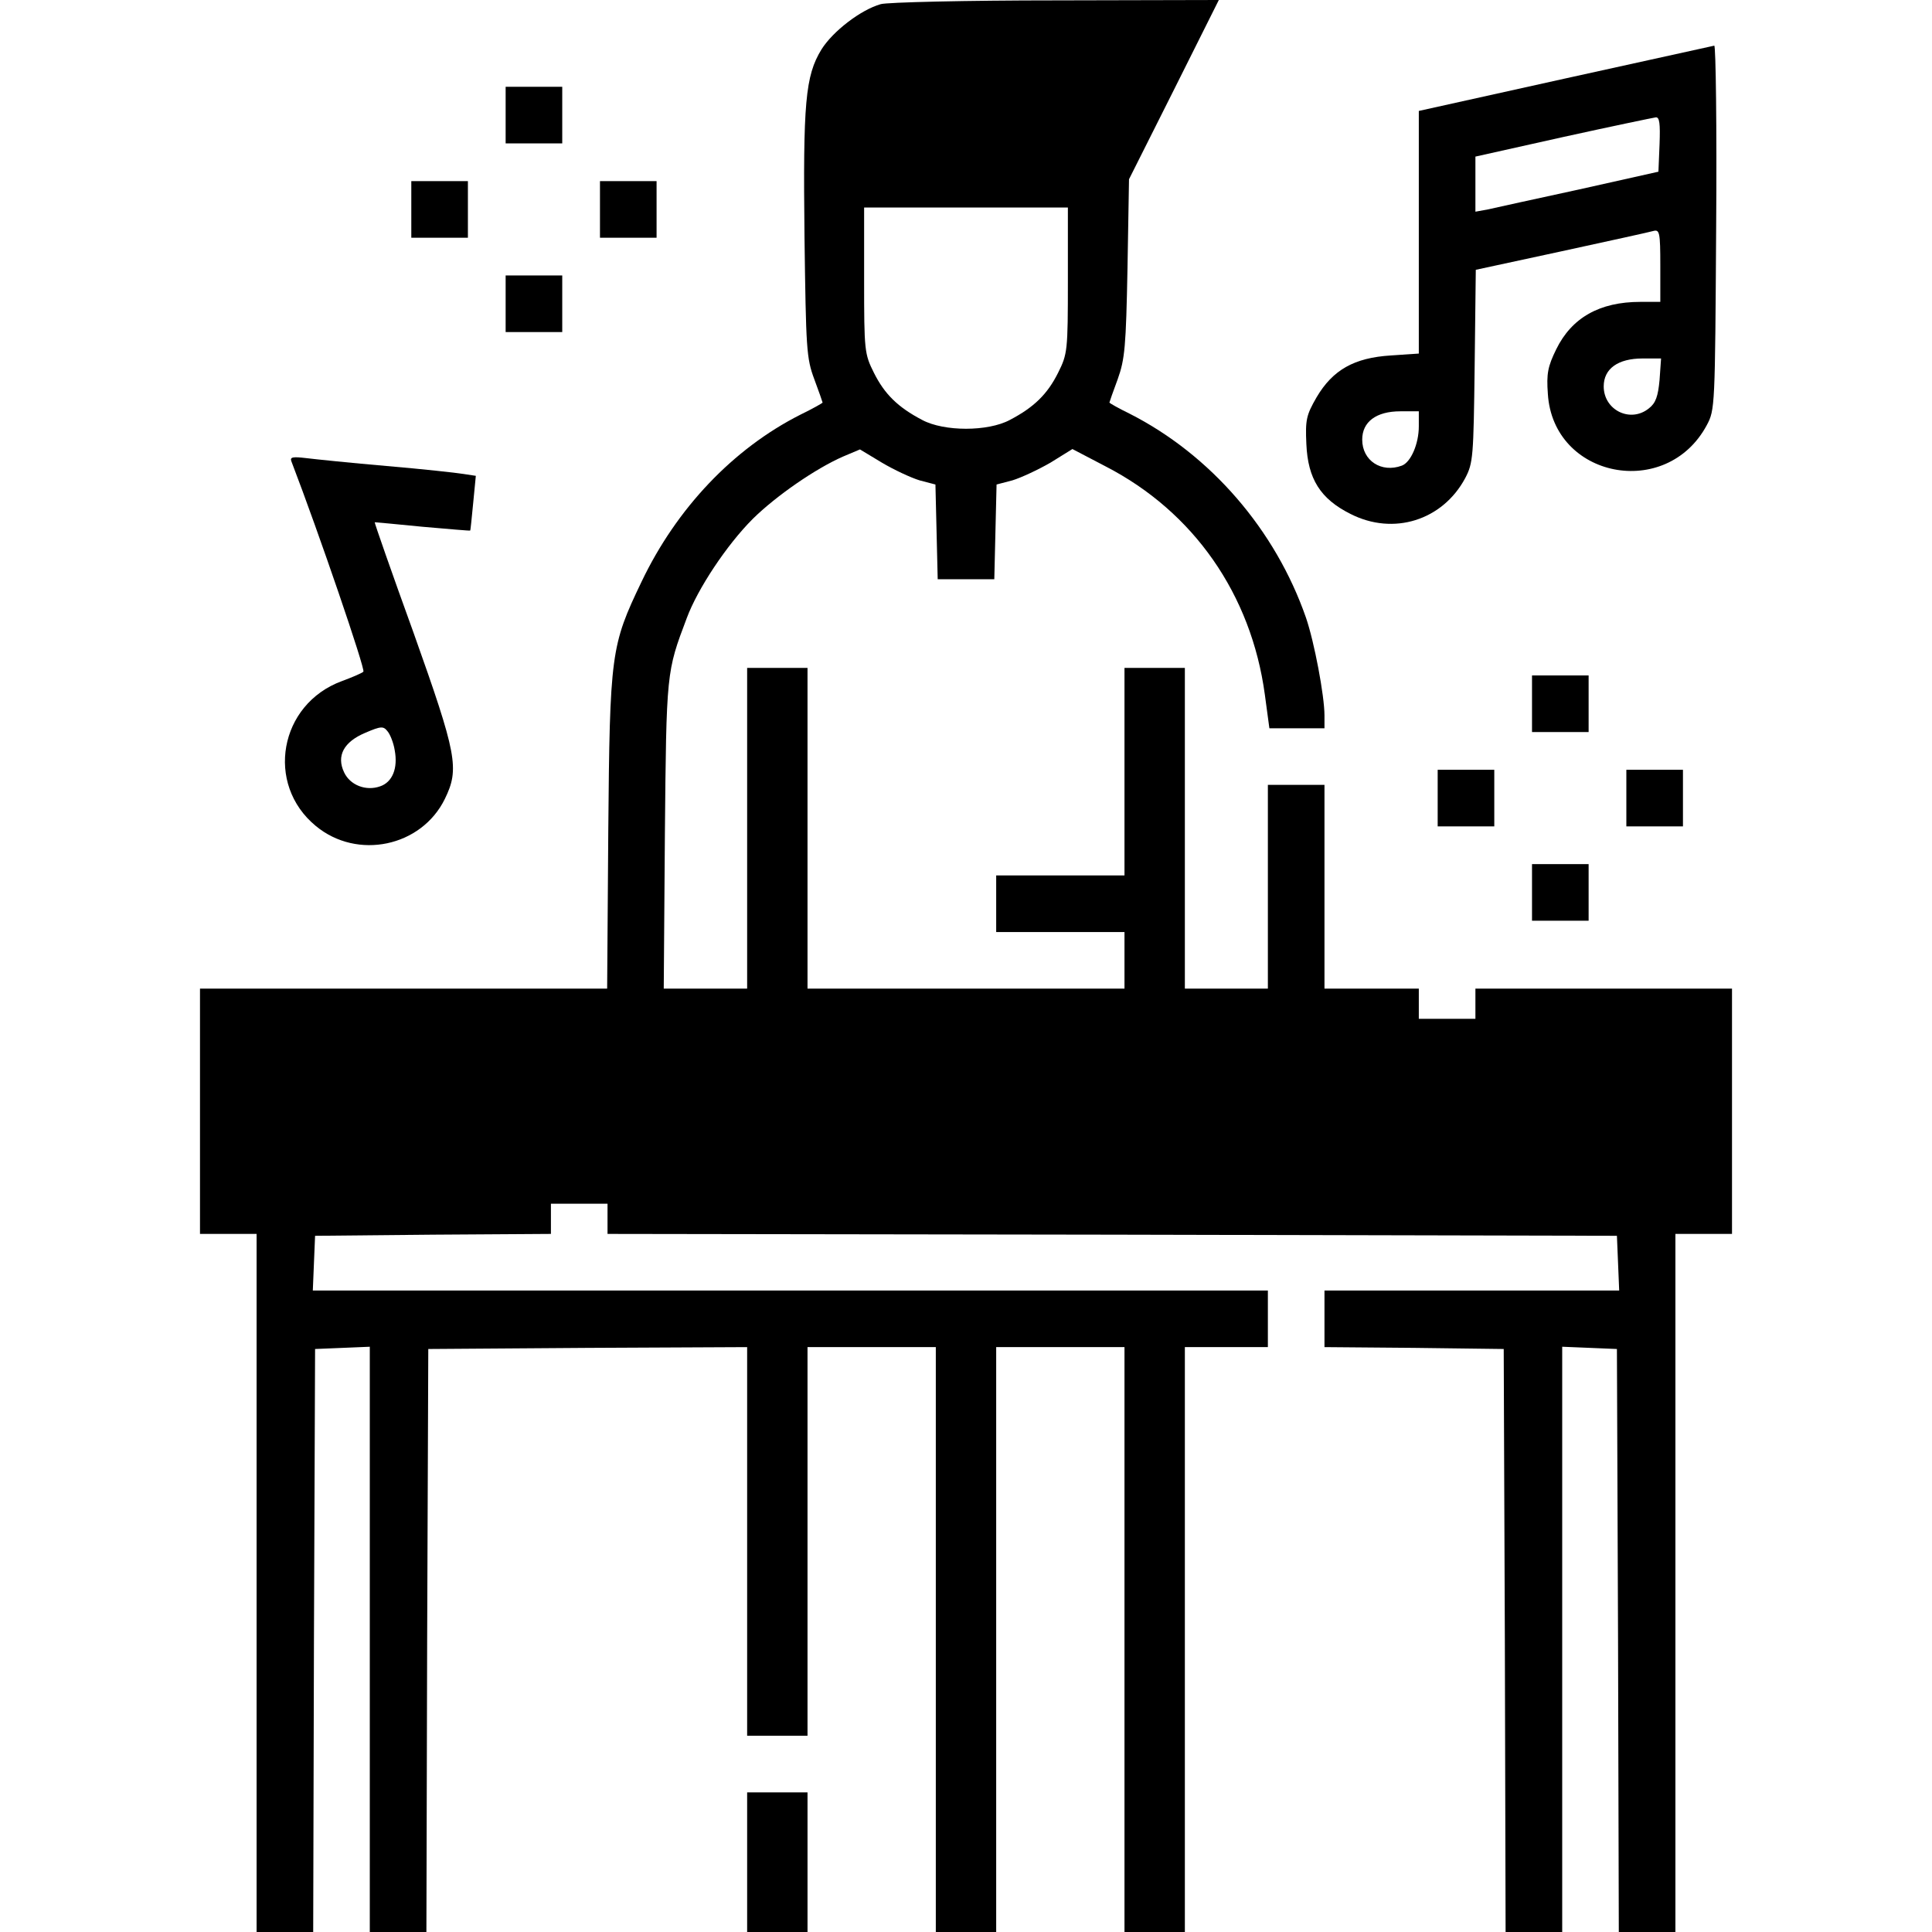 <?xml version="1.0" standalone="no"?>
<!DOCTYPE svg PUBLIC "-//W3C//DTD SVG 20010904//EN"
 "http://www.w3.org/TR/2001/REC-SVG-20010904/DTD/svg10.dtd">
<svg version="1.0" xmlns="http://www.w3.org/2000/svg"
 width="512pt" height="512pt" viewBox="0 0 512 512"
 preserveAspectRatio="xMidYMid meet">

<g transform="translate(0,512) scale(0.1,-0.1)"
fill="#000000" stroke="none">
<path d="M2334 5109 c-53 -15 -127 -72 -157 -120 -43 -70 -49 -142 -45 -497 4
-296 5 -321 26 -377 12 -32 22 -61 22 -62 0 -1 -26 -16 -59 -32 -178 -90 -328
-248 -421 -443 -81 -169 -84 -189 -88 -660 l-3 -418 -540 0 -539 0 0 -325 0
-325 75 0 75 0 0 -925 0 -925 75 0 75 0 2 773 3 772 73 3 72 3 0 -776 0 -775
75 0 75 0 2 773 3 772 423 3 422 2 0 -515 0 -515 80 0 80 0 0 515 0 515 170 0
170 0 0 -775 0 -775 80 0 80 0 0 775 0 775 170 0 170 0 0 -775 0 -775 80 0 80
0 0 775 0 775 110 0 110 0 0 75 0 75 -1265 0 -1266 0 3 73 3 72 313 3 312 2 0
40 0 40 75 0 75 0 0 -40 0 -40 1338 -2 1337 -3 3 -72 3 -73 -391 0 -390 0 0
-75 0 -75 238 -2 237 -3 3 -772 2 -773 75 0 75 0 0 775 0 776 73 -3 72 -3 3
-773 2 -772 75 0 75 0 0 925 0 925 75 0 75 0 0 325 0 325 -340 0 -340 0 0 -40
0 -40 -75 0 -75 0 0 40 0 40 -125 0 -125 0 0 270 0 270 -75 0 -75 0 0 -270 0
-270 -110 0 -110 0 0 425 0 425 -80 0 -80 0 0 -275 0 -275 -170 0 -170 0 0
-75 0 -75 170 0 170 0 0 -75 0 -75 -420 0 -420 0 0 425 0 425 -80 0 -80 0 0
-425 0 -425 -111 0 -110 0 3 408 c4 433 4 431 58 574 29 78 106 194 175 263
62 61 166 133 239 165 l45 19 58 -35 c32 -19 77 -40 100 -47 l42 -11 3 -125 3
-126 75 0 75 0 3 126 3 125 42 11 c23 7 68 28 101 47 l58 36 88 -46 c233 -120
386 -339 422 -605 l12 -89 73 0 73 0 0 34 c0 52 -27 195 -49 259 -81 233 -253
432 -468 541 -29 14 -53 28 -53 29 0 1 10 30 22 62 19 53 22 86 26 295 l4 235
119 237 119 238 -432 -1 c-238 0 -447 -5 -464 -10z m496 -732 c0 -187 -1 -195
-26 -245 -28 -56 -63 -91 -128 -125 -58 -31 -174 -31 -232 0 -65 34 -100 69
-128 125 -25 50 -26 58 -26 245 l0 193 270 0 270 0 0 -193z"/>
<path d="M4148 4912 l-388 -86 0 -322 0 -321 -74 -5 c-97 -6 -154 -38 -197
-111 -27 -47 -30 -59 -27 -124 4 -92 37 -145 117 -185 114 -58 244 -17 304 95
21 40 22 56 25 297 l3 255 227 49 c124 27 234 51 244 54 16 4 18 -4 18 -92 l0
-96 -53 0 c-108 0 -182 -42 -223 -126 -22 -45 -26 -64 -22 -118 14 -223 314
-282 421 -83 22 41 22 48 25 525 2 265 -1 481 -5 481 -4 -1 -182 -40 -395 -87z
m250 -174 l-3 -73 -210 -47 c-115 -25 -225 -49 -242 -53 l-33 -6 0 73 0 73
233 52 c127 28 238 51 245 52 10 1 12 -17 10 -71z m0 -625 c-4 -43 -10 -61
-28 -75 -49 -40 -120 -5 -120 58 0 47 38 74 103 74 l49 0 -4 -57z m-638 -123
c0 -46 -21 -95 -45 -104 -54 -20 -105 13 -105 69 0 47 37 75 101 75 l49 0 0
-40z"/>
<path d="M1340 4815 l0 -75 75 0 75 0 0 75 0 75 -75 0 -75 0 0 -75z"/>
<path d="M1090 4565 l0 -75 75 0 75 0 0 75 0 75 -75 0 -75 0 0 -75z"/>
<path d="M1590 4565 l0 -75 75 0 75 0 0 75 0 75 -75 0 -75 0 0 -75z"/>
<path d="M1340 4315 l0 -75 75 0 75 0 0 75 0 75 -75 0 -75 0 0 -75z"/>
<path d="M772 3898 c73 -190 197 -553 191 -558 -4 -4 -30 -15 -57 -25 -166
-61 -204 -273 -69 -384 110 -91 280 -55 342 72 39 80 32 117 -83 440 -58 160
-104 292 -103 293 1 0 58 -5 127 -12 69 -6 126 -11 126 -10 1 0 4 33 8 73 l7
72 -33 5 c-18 3 -109 13 -203 21 -93 8 -190 18 -214 21 -34 4 -43 3 -39 -8z
m274 -766 c9 -48 -6 -85 -39 -96 -37 -13 -79 3 -95 37 -21 44 -1 81 56 105 42
18 48 18 59 4 7 -8 16 -31 19 -50z"/>
<path d="M4060 3255 l0 -75 75 0 75 0 0 75 0 75 -75 0 -75 0 0 -75z"/>
<path d="M3810 3005 l0 -75 75 0 75 0 0 75 0 75 -75 0 -75 0 0 -75z"/>
<path d="M4310 3005 l0 -75 75 0 75 0 0 75 0 75 -75 0 -75 0 0 -75z"/>
<path d="M4060 2755 l0 -75 75 0 75 0 0 75 0 75 -75 0 -75 0 0 -75z"/>
<path d="M1980 185 l0 -185 80 0 80 0 0 185 0 185 -80 0 -80 0 0 -185z"/>
</g>
</svg>
